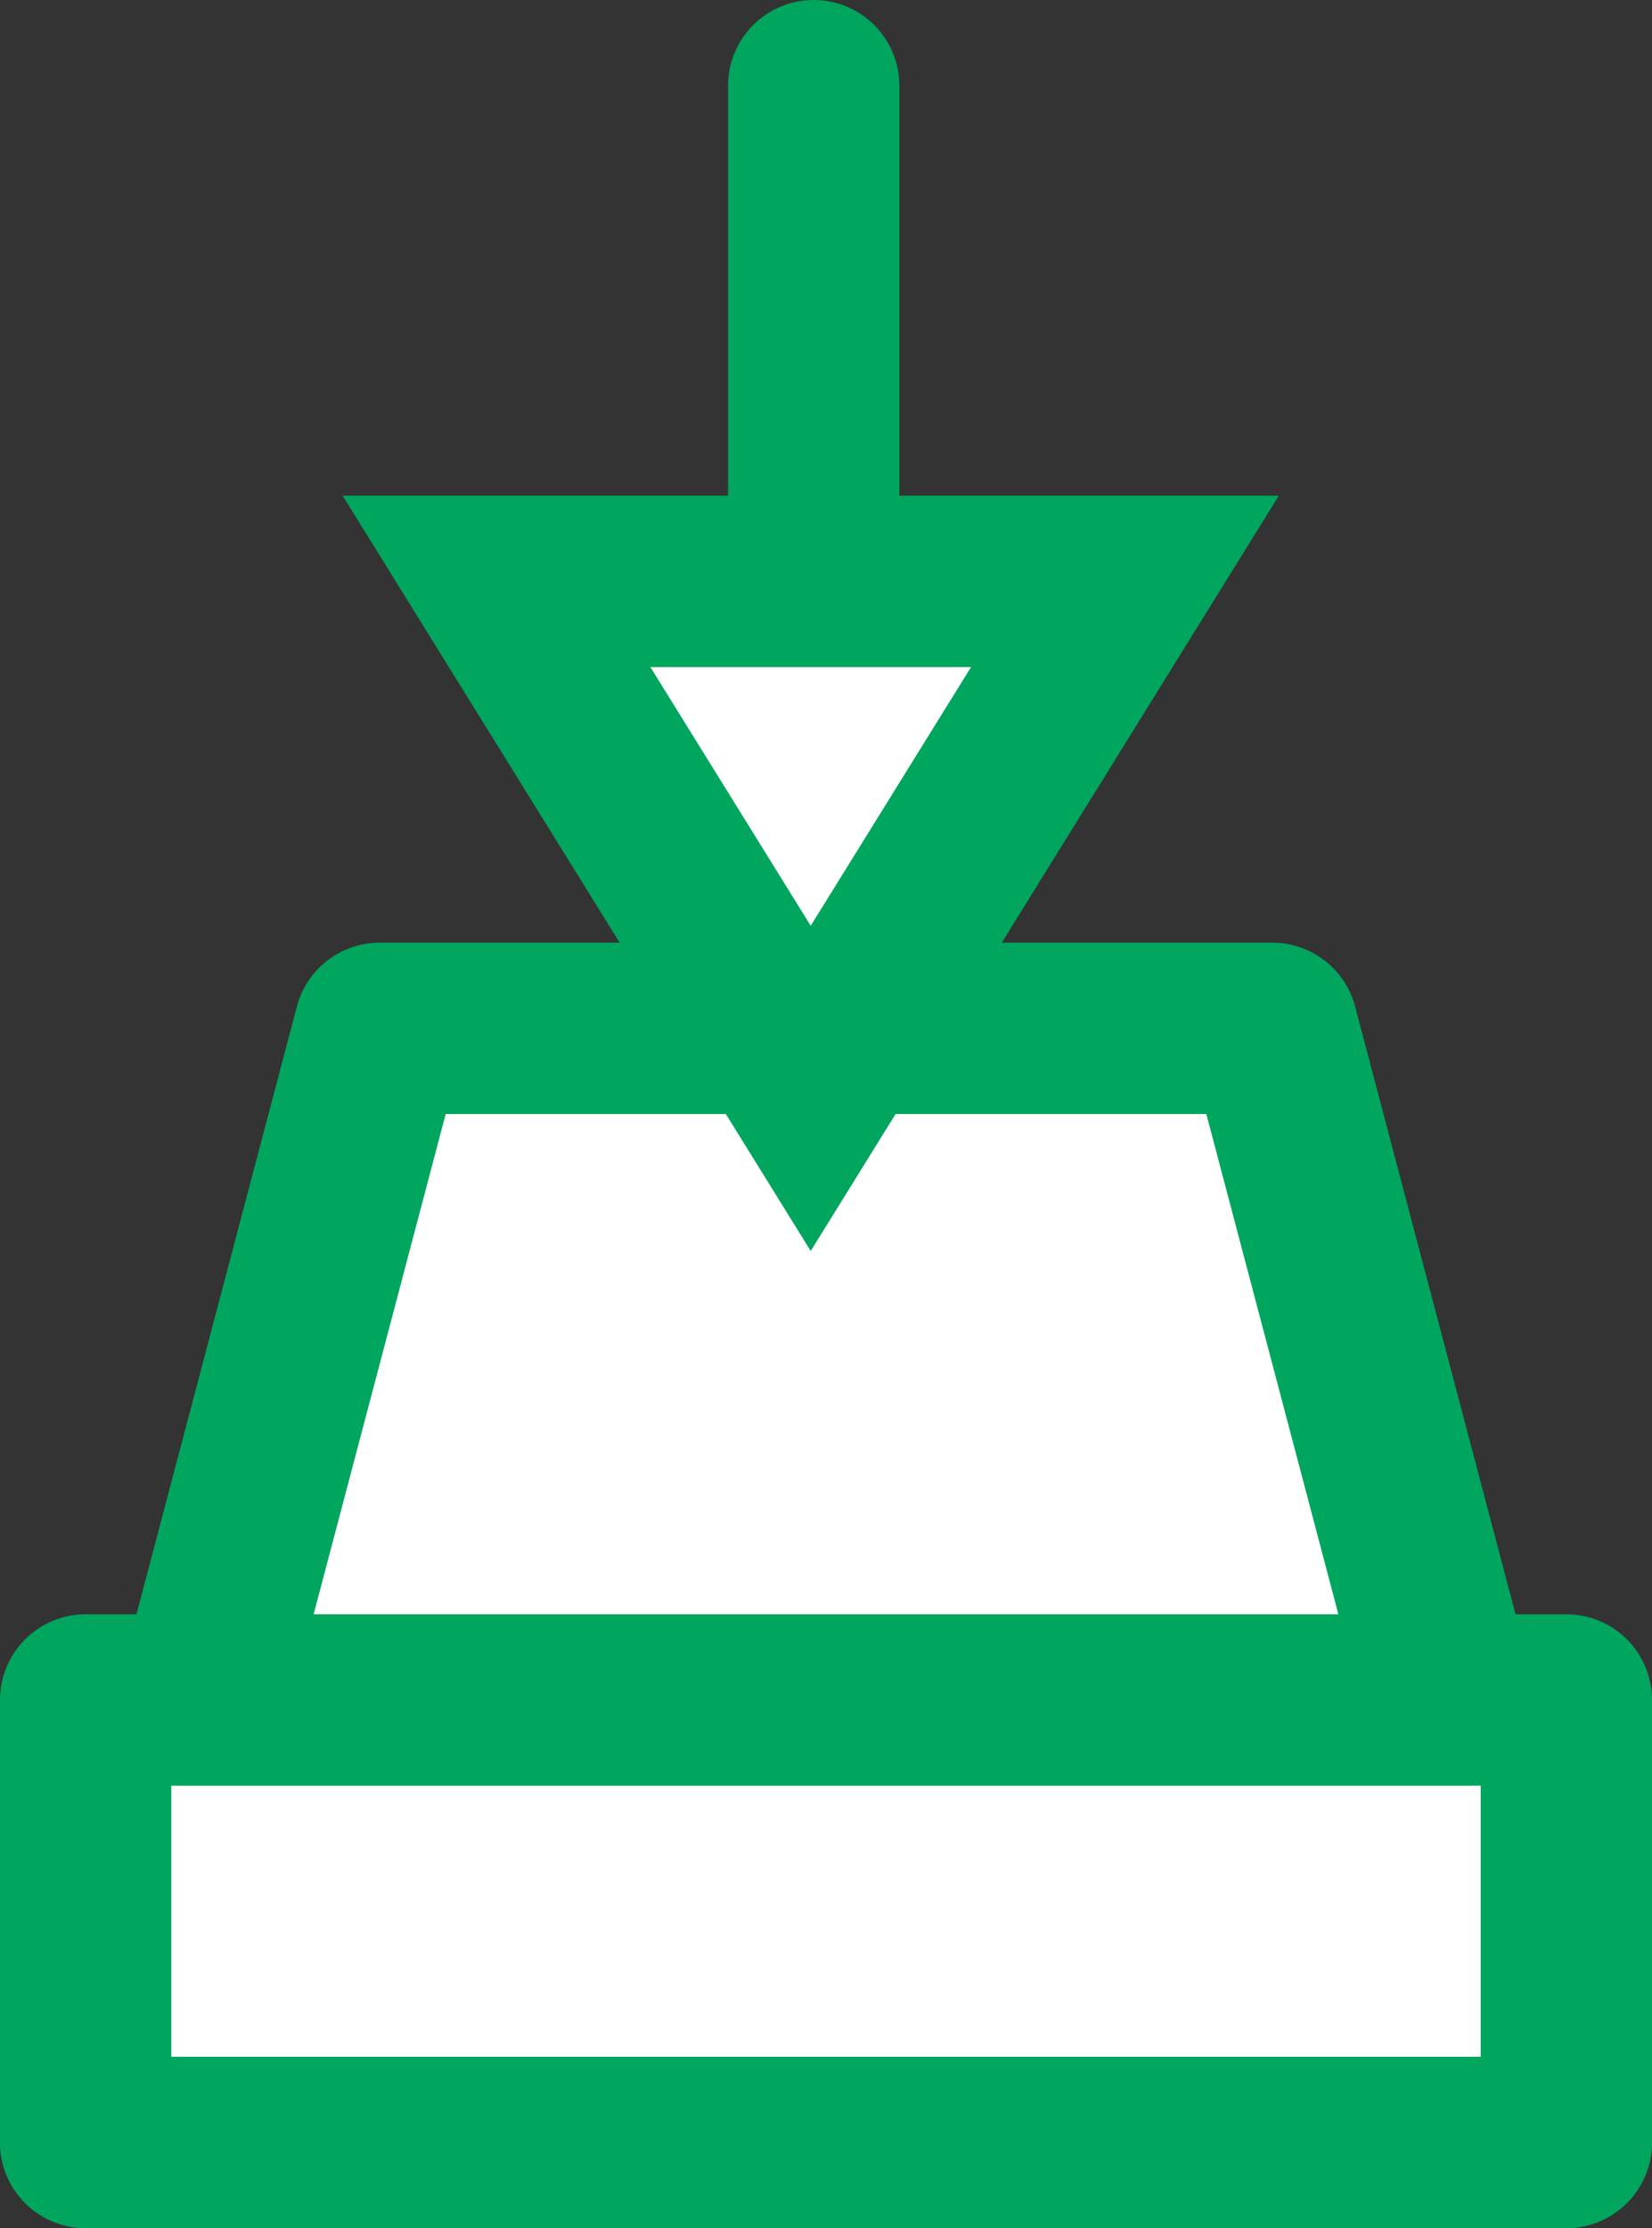 <svg xmlns="http://www.w3.org/2000/svg" width="19.287" height="26" viewBox="0 0 19.287 26">
  <rect x="0" y="0" width="19.287" height="26" fill="#333333" stroke="none"/>
  <g id="Grupo_274" data-name="Grupo 274" transform="translate(-1130.6 -63)">
    <g id="Grupo_22" data-name="Grupo 22" transform="translate(1132 64)">
      <g id="Grupo_18" data-name="Grupo 18" transform="translate(16.887 11) rotate(90)">
        <path id="Trazado_2" data-name="Trazado 2" d="M13,17.287,0,13.854V3.433L13,0Z" transform="translate(0 0)" fill="#fff" stroke="#00a55e" stroke-linecap="round" stroke-linejoin="round" stroke-width="2"/>
      </g>
      <g id="Grupo_20" data-name="Grupo 20" transform="translate(16.887 18.837) rotate(90)">
        <path id="Trazado_2-2" data-name="Trazado 2" d="M5.163,17.287H0V0H5.163Z" transform="translate(0 0)" fill="#fff" stroke="#00a55e" stroke-linecap="round" stroke-linejoin="round" stroke-width="2"/>
      </g>
      <g id="Grupo_17" data-name="Grupo 17" transform="translate(12.354 12.598) rotate(180)">
        <path id="Trazado_5" data-name="Trazado 5" d="M0,0V6.06" transform="translate(4.254 6.538)" fill="none" stroke="#00a55e" stroke-linecap="round" stroke-width="2"/>
        <g id="Polígono_4" data-name="Polígono 4" transform="translate(-1.176 -1)" fill="#fff" stroke-linecap="round" stroke-linejoin="round">
          <path d="M 9.134 7.814 L 1.797 7.814 L 5.465 1.898 L 9.134 7.814 Z" stroke="none"/>
          <path d="M 5.465 3.795 L 3.593 6.814 L 7.337 6.814 L 5.465 3.795 M 5.465 -9.5367431640625e-07 L 10.93 8.814 L -9.5367431640625e-07 8.814 L 5.465 -9.5367431640625e-07 Z" stroke="none" fill="#00a55e"/>
        </g>
      </g>
    </g>
  </g>
</svg>
